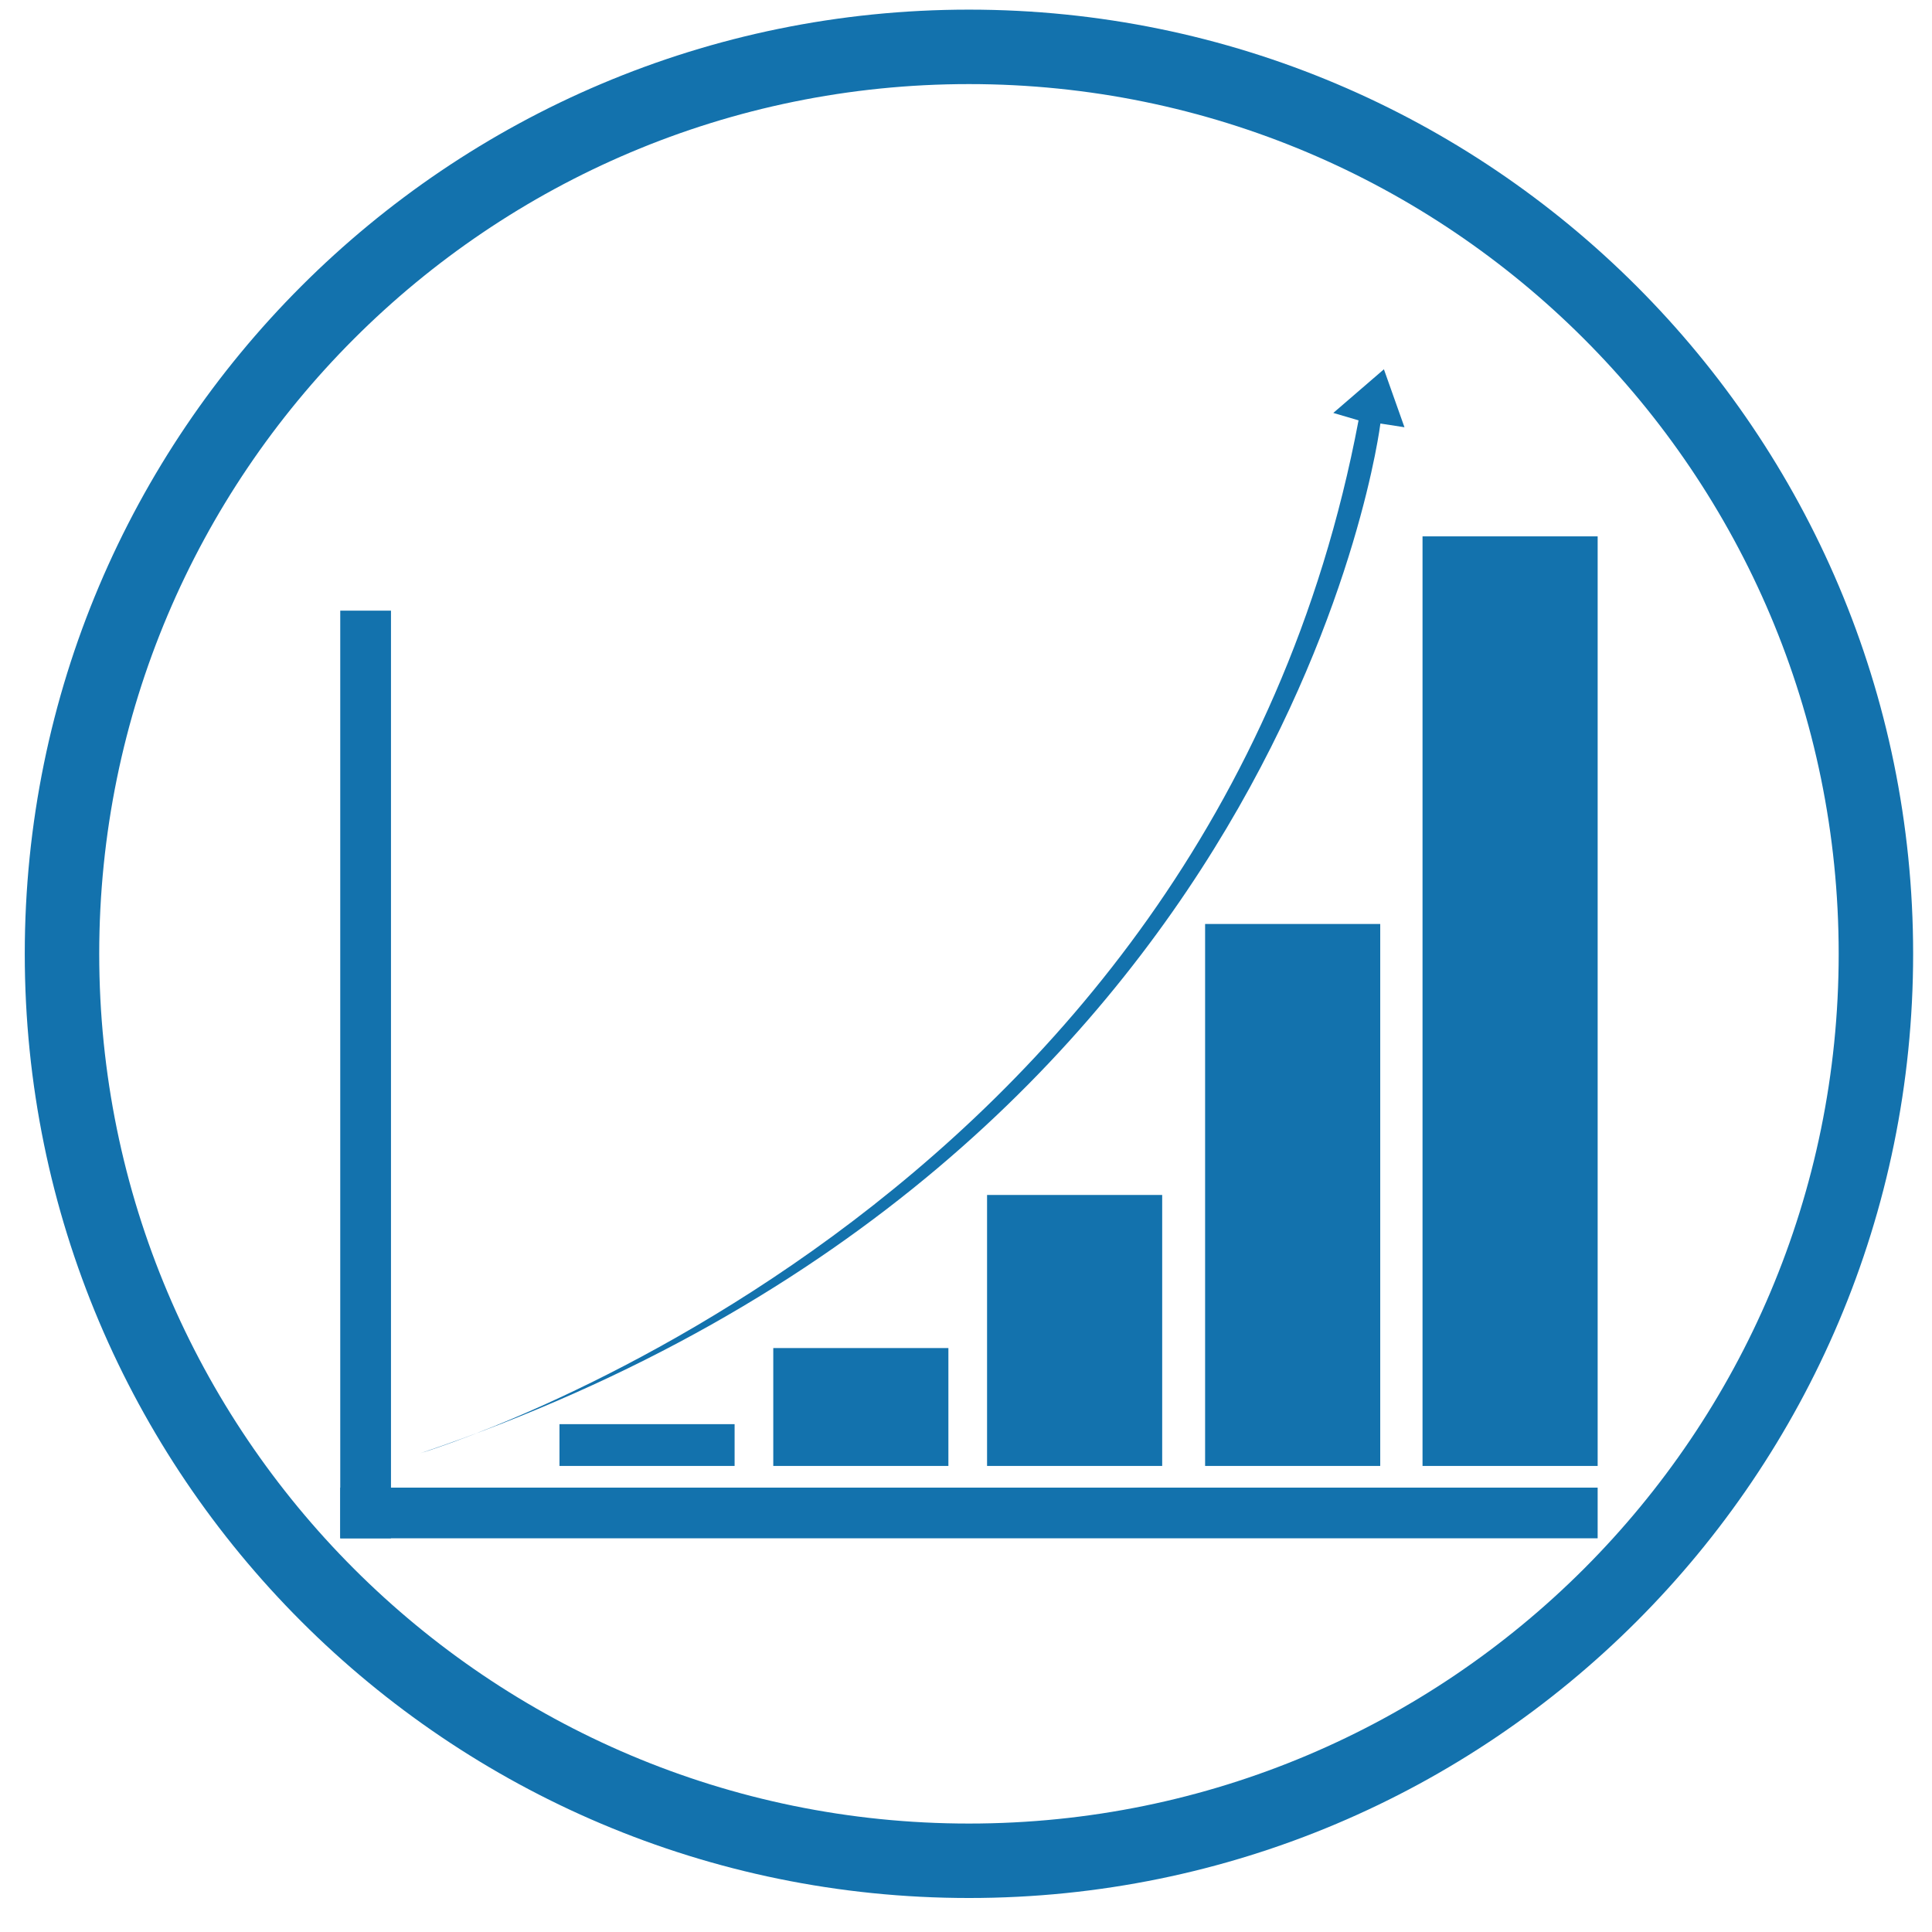 <?xml version="1.0" encoding="utf-8"?>
<!-- Generator: Adobe Illustrator 15.1.0, SVG Export Plug-In  -->
<!DOCTYPE svg PUBLIC "-//W3C//DTD SVG 1.1//EN" "http://www.w3.org/Graphics/SVG/1.1/DTD/svg11.dtd">
<svg version="1.1"
	 xmlns="http://www.w3.org/2000/svg" xmlns:xlink="http://www.w3.org/1999/xlink" xmlns:a="http://ns.adobe.com/AdobeSVGViewerExtensions/3.0/"
	 x="0px" y="0px" width="520px" height="520px" viewBox="-6.666 -2.593 520 520" enable-background="new -6.666 -2.593 520 520"
	 xml:space="preserve">
<defs>
</defs>
<g>
	<g>
		<path fill="#1372AD" d="M508.256,254.129c0,140.352-113.775,254.127-254.129,254.127C113.775,508.256,0,394.48,0,254.129
			C0,113.776,113.775,0,254.127,0C394.481,0,508.256,113.776,508.256,254.129z M254.127,20.04
			C124.854,20.04,20.04,124.841,20.04,254.129c0,129.272,104.814,234.088,234.088,234.088c129.289,0,234.09-104.815,234.09-234.088
			C488.217,124.841,383.417,20.04,254.127,20.04z"/>
		<g>
			<rect x="84.912" y="161.764" fill="#1372AD" width="13.655" height="249.678"/>
			<rect x="84.912" y="397.803" fill="#1372AD" width="338.432" height="13.639"/>
			<path fill="#1372AD" d="M106.46,388.553c0,0,211.916-63.258,252.529-278.007l-6.797-1.997l13.623-11.748l5.533,15.604
				l-6.477-1.006C364.872,111.398,340.625,309.416,106.46,388.553z"/>
			<rect x="376.208" y="141.771" fill="#1372AD" width="47.137" height="250.196"/>
			<rect x="317.69" y="246.098" fill="#1372AD" width="47.135" height="145.869"/>
			<rect x="259.004" y="319.031" fill="#1372AD" width="47.133" height="72.936"/>
			<rect x="201.461" y="360.238" fill="#1372AD" width="47.135" height="31.729"/>
			<rect x="143.918" y="380.721" fill="#1372AD" width="47.135" height="11.246"/>
		</g>
	</g>
</g>
</svg>
